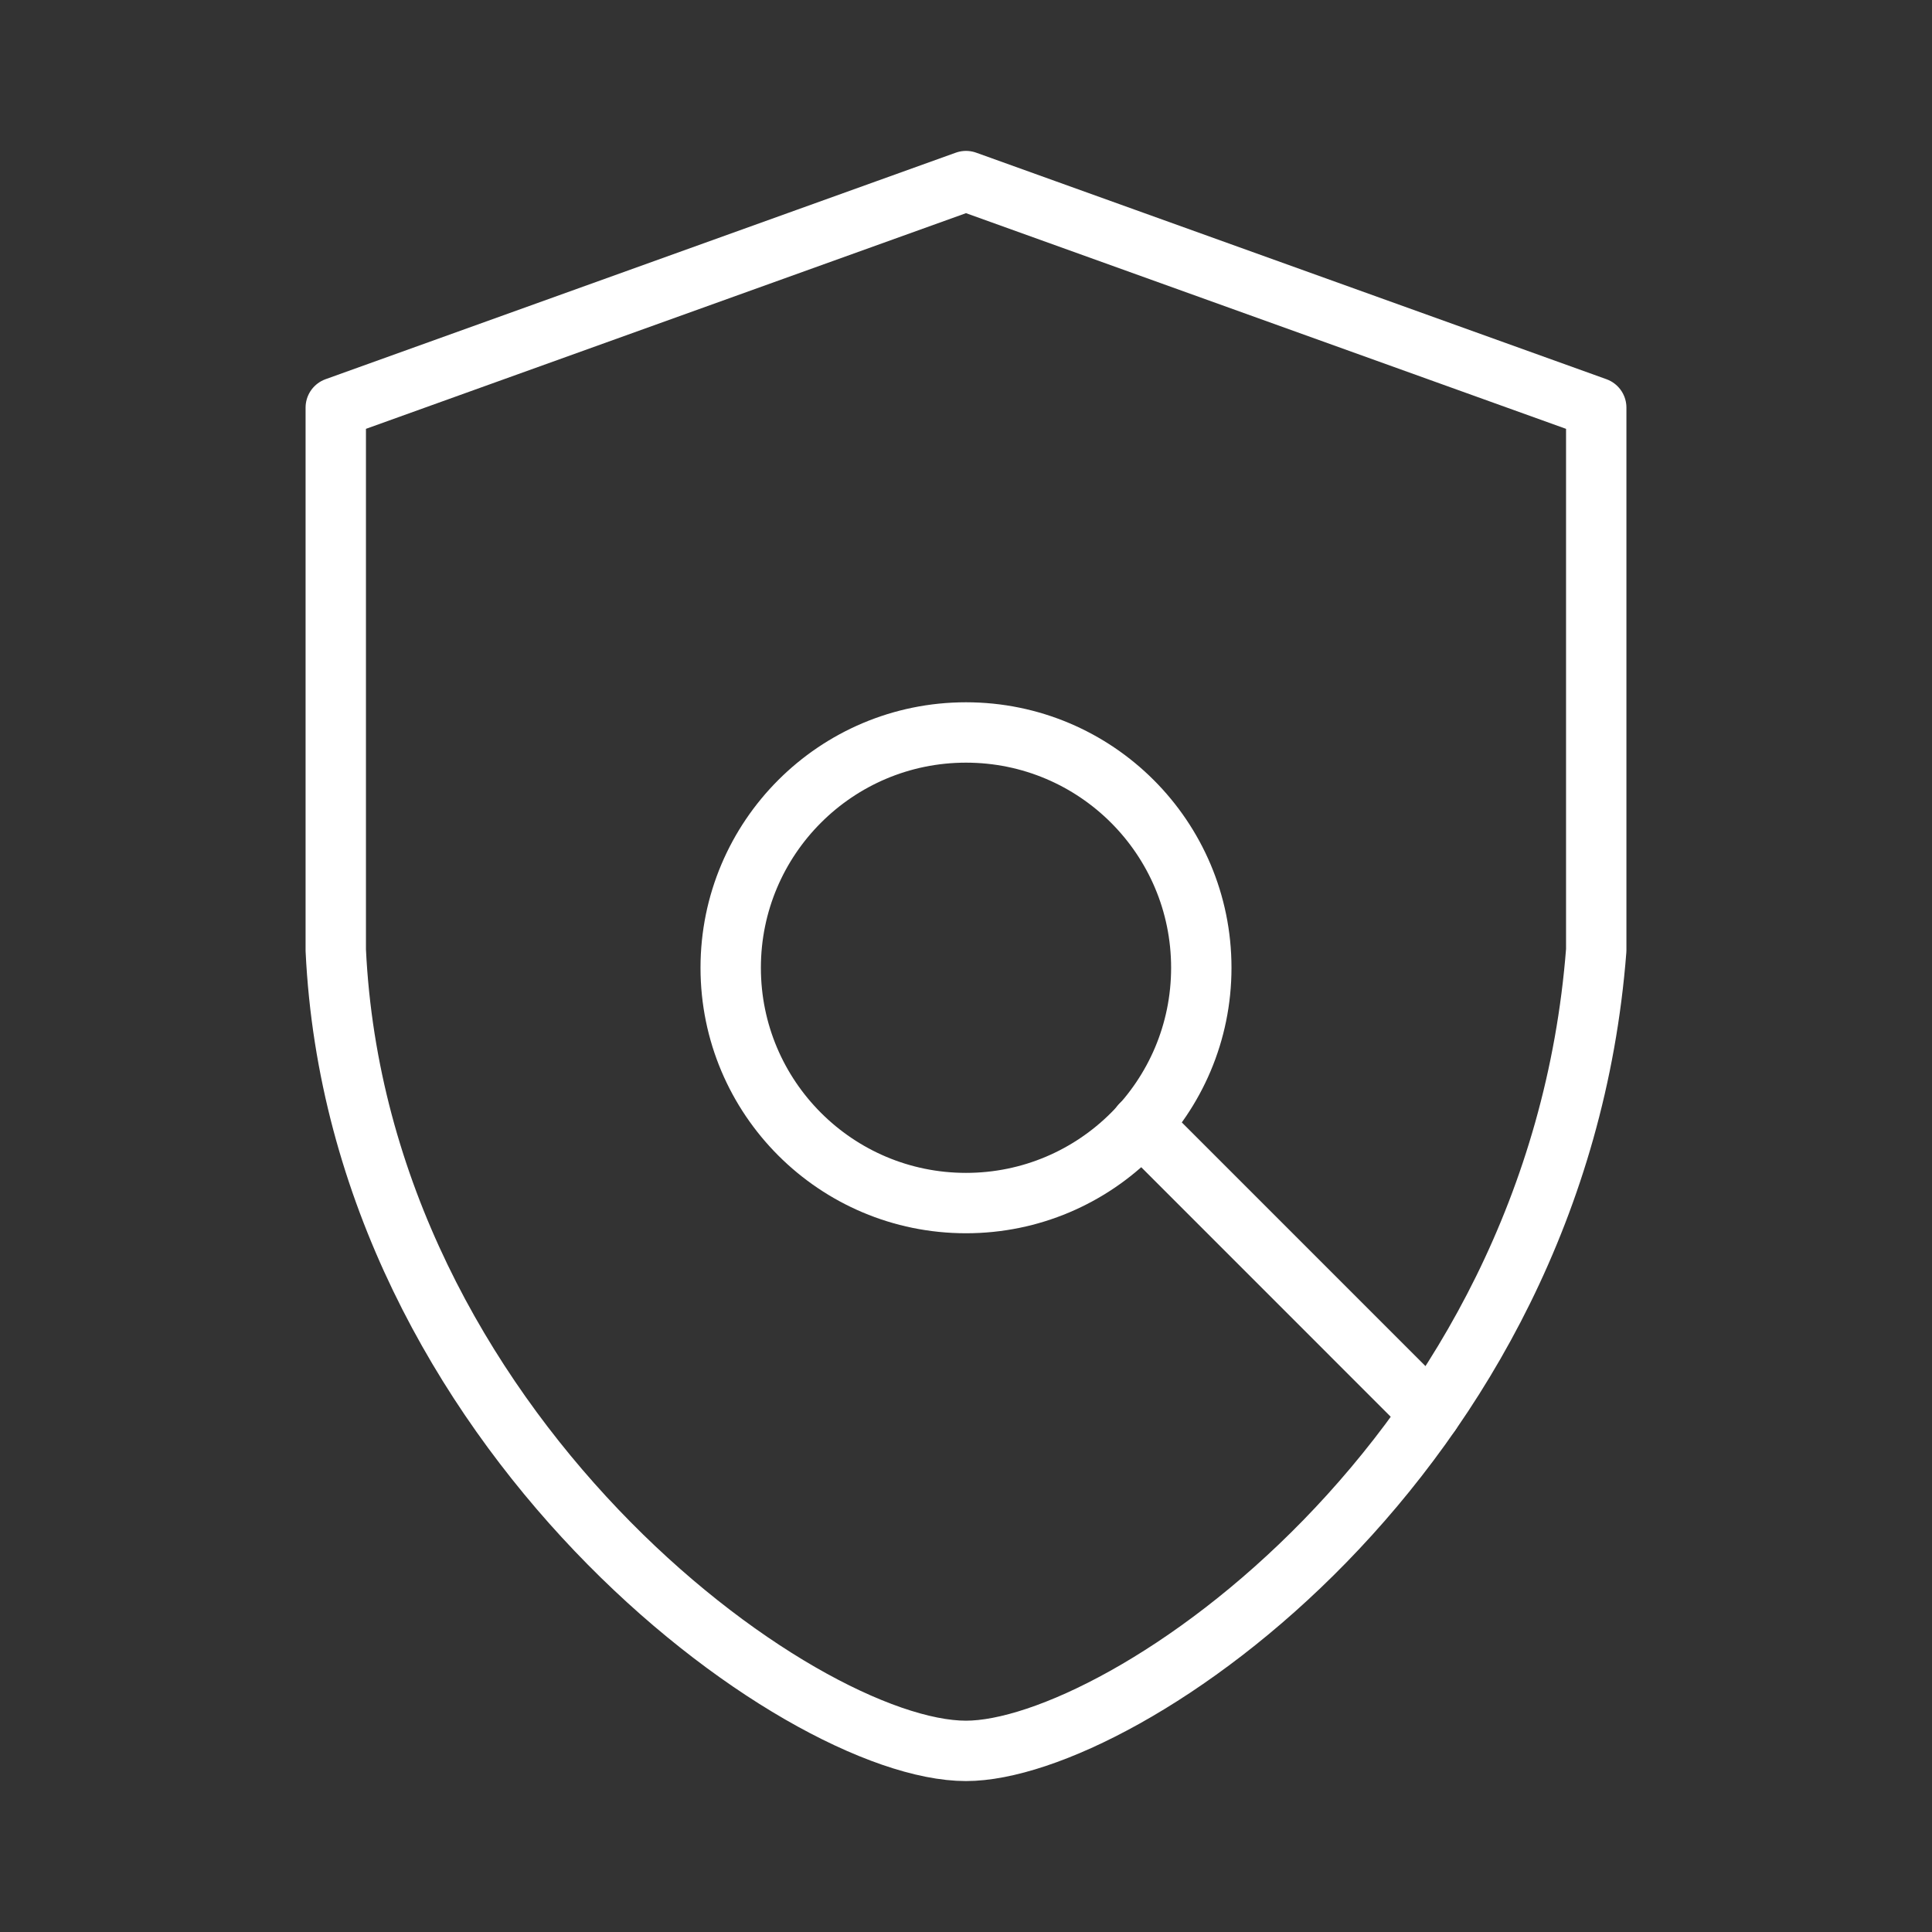 <ns0:svg xmlns:ns0="http://www.w3.org/2000/svg" id="b" viewBox="0 0 48 48" style="stroke-width:1.5px"><ns0:rect x="0" y="0" width="48" height="48" fill="#333333" stroke="none"/><ns0:defs style="stroke-width:1.5px"><ns0:style style="stroke-width:1.5px">.c{fill:none;stroke:#fff;stroke-linecap:round;stroke-linejoin:round;}</ns0:style></ns0:defs><ns0:path class="c" d="m24,43.5c3.883,0,14.68-7.263,15.658-19.893v-13.48l-15.658-5.628-15.658,5.628v13.48c.564,11.909,11.492,19.893,15.658,19.893Z" style="stroke-width:1.5px" /><ns0:circle class="c" cx="24" cy="24.044" r="5.846" style="stroke-width:1.5px" /><ns0:line class="c" x1="35.531" y1="35.117" x2="28.352" y2="27.937" style="stroke-width:1.5px" /></ns0:svg>